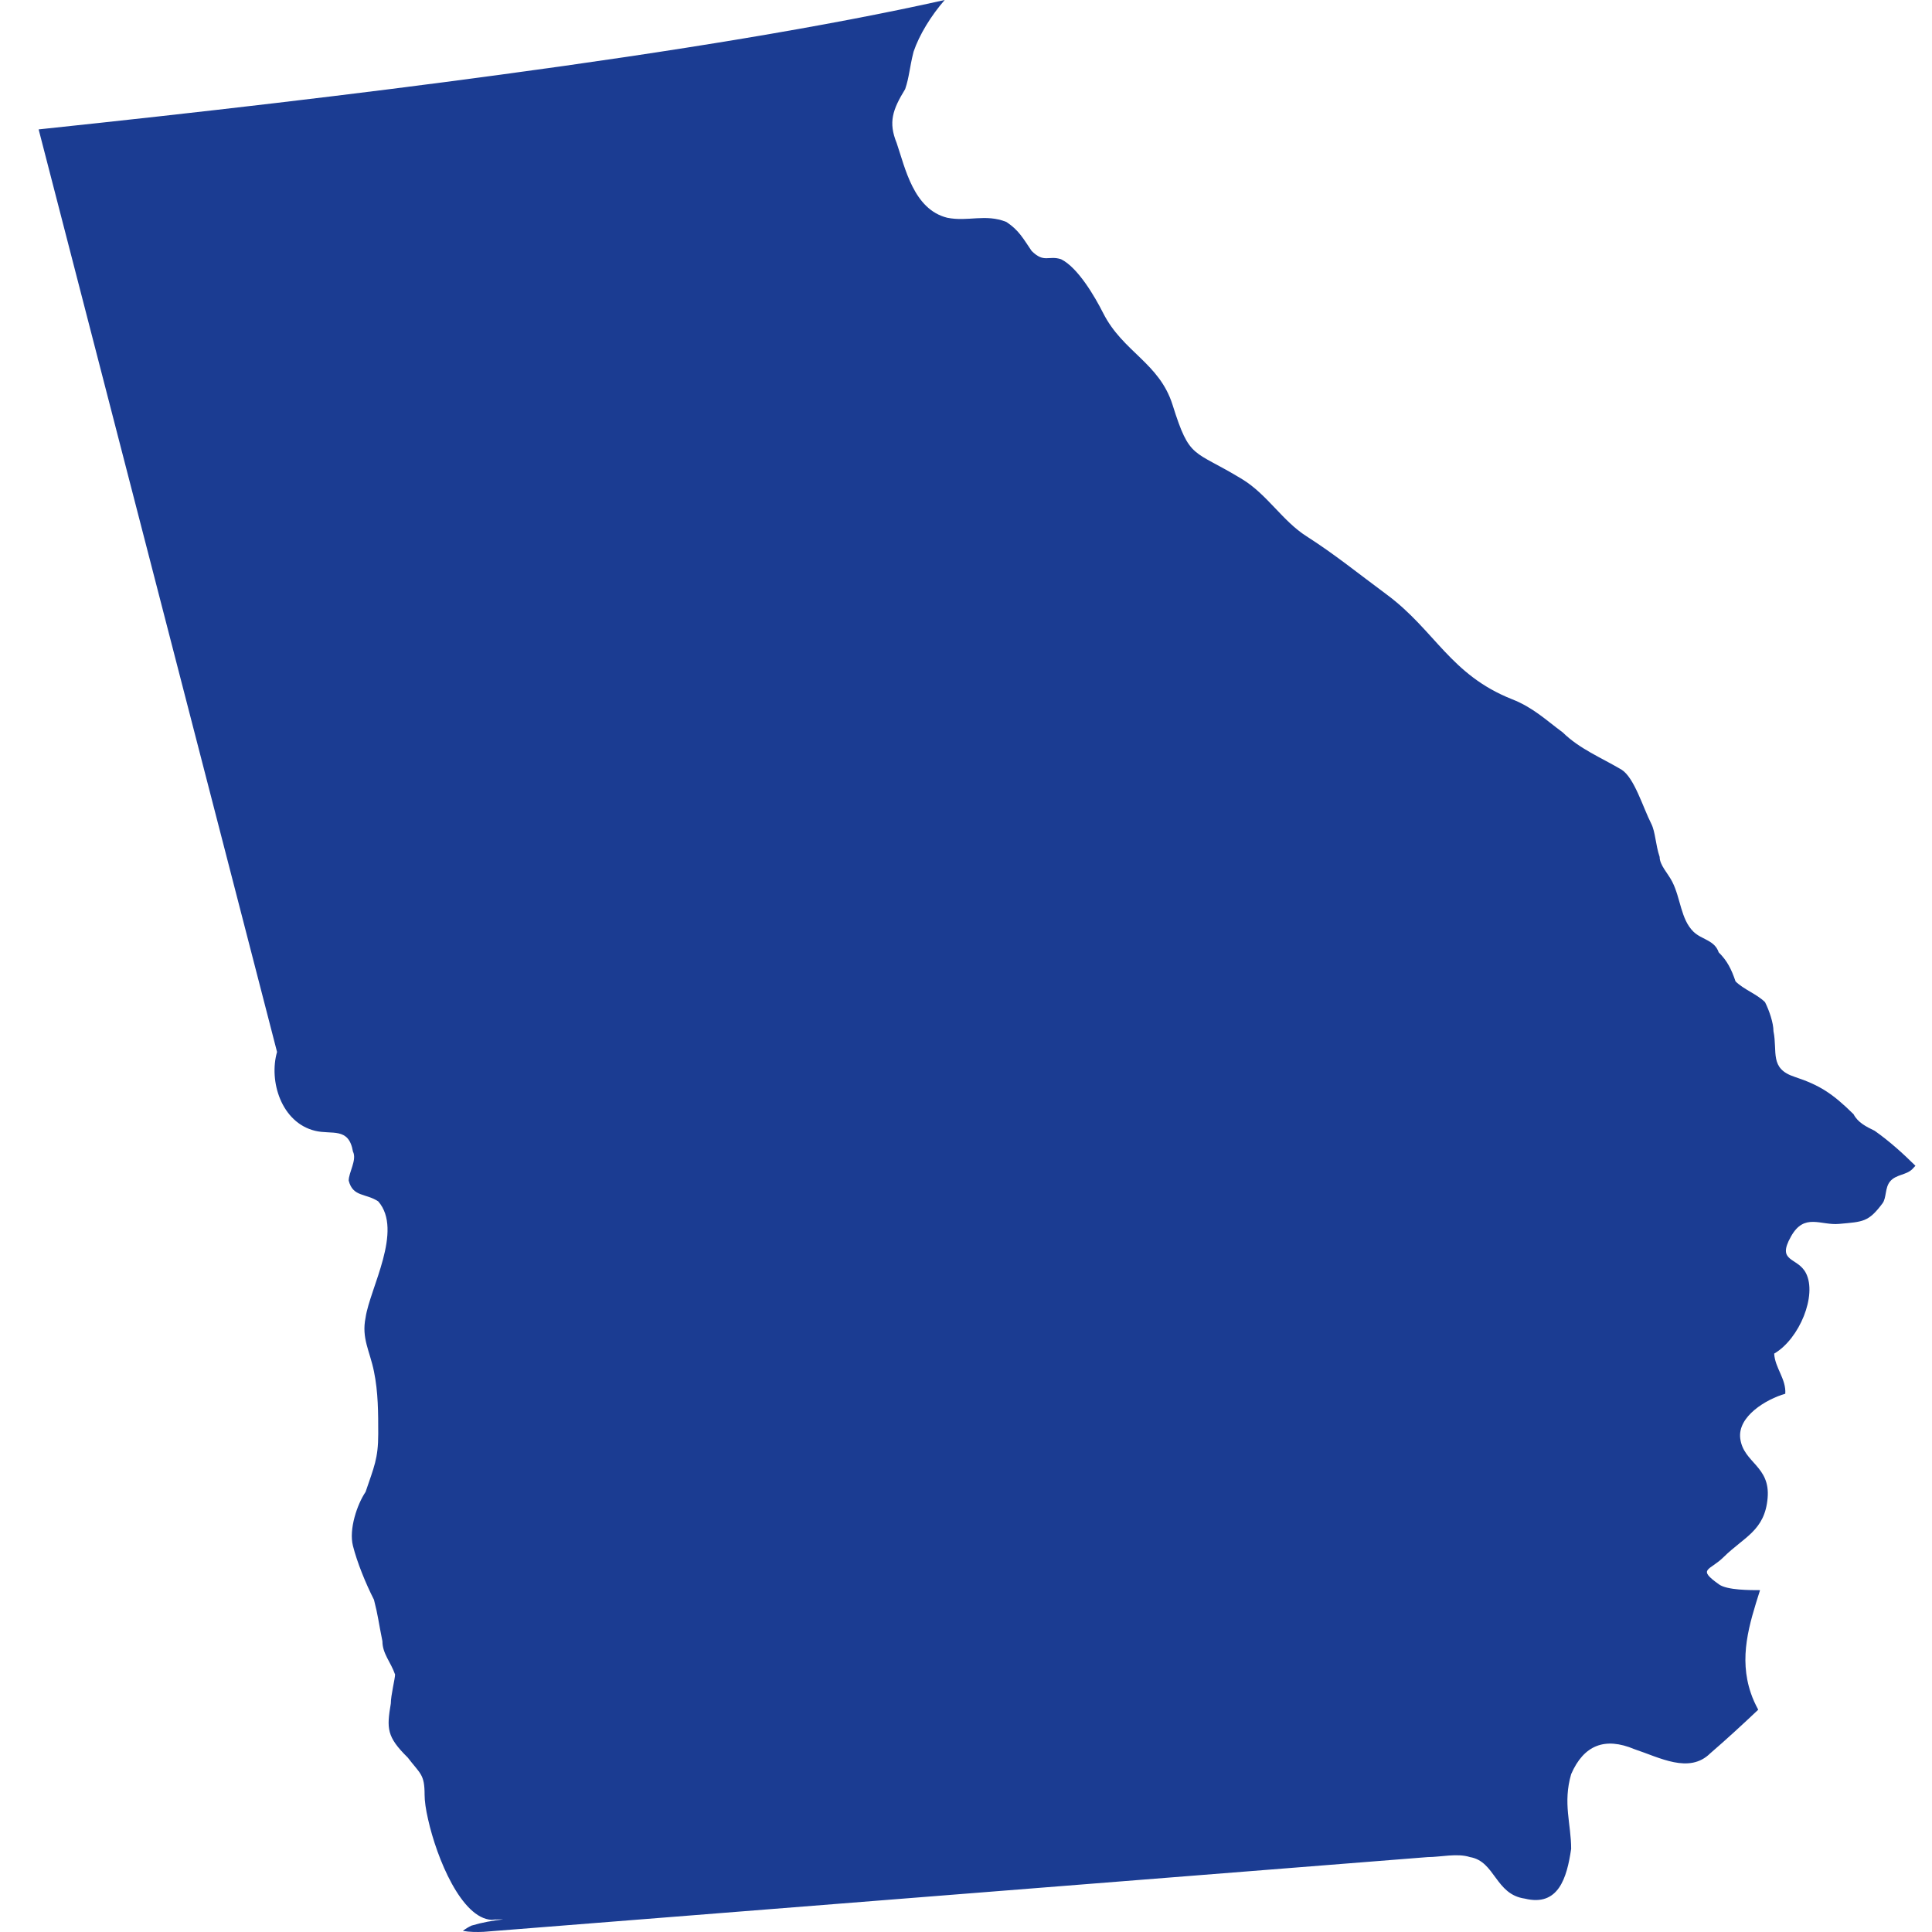 <?xml version="1.0" encoding="UTF-8"?>
<svg width="35px" height="35px" viewBox="0 0 35 35" version="1.1" xmlns="http://www.w3.org/2000/svg" xmlns:xlink="http://www.w3.org/1999/xlink">
    <title>icons/states/Georgia</title>
    <g id="Find-Unit---FLOW" stroke="none" stroke-width="1" fill="none" fill-rule="evenodd">
        <g id="Mobile-/-Find-Units---US-Map" transform="translate(-34, -303)" fill="#1B3C92">
            <g id="Group" transform="translate(0, 116)">
                <g id="Group-6-Copy-2" transform="translate(18, 179)">
                    <g id="icons/states/Georgia" transform="translate(16, 8)">
                        <path d="M34.7,21.119 C34.682,21.14 34.662,21.161 34.643,21.18 C34.532,21.29 34.347,21.275 34.242,21.401 C34.144,21.517 34.179,21.698 34.103,21.8 C33.848,22.141 33.753,22.132 33.318,22.172 C32.983,22.204 32.688,21.967 32.446,22.399 C32.178,22.872 32.562,22.766 32.716,23.063 C32.922,23.462 32.601,24.254 32.141,24.522 C32.154,24.78 32.36,24.98 32.342,25.249 C31.998,25.347 31.47,25.661 31.527,26.065 C31.587,26.502 32.073,26.559 32.022,27.139 C31.971,27.731 31.593,27.844 31.226,28.207 C30.972,28.459 30.735,28.414 31.143,28.704 C31.291,28.809 31.712,28.807 31.885,28.807 C31.686,29.432 31.498,30.026 31.719,30.674 C31.754,30.778 31.8,30.877 31.852,30.973 C31.568,31.242 31.275,31.511 30.982,31.764 C30.601,32.14 30.066,31.839 29.609,31.688 C29.074,31.463 28.692,31.614 28.463,32.14 C28.31,32.667 28.463,33.042 28.463,33.493 C28.386,34.02 28.233,34.545 27.623,34.395 C27.088,34.32 27.088,33.719 26.63,33.643 C26.401,33.568 26.096,33.643 25.866,33.643 L8.761,34.997 C8.632,35.003 8.507,35.001 8.385,34.98 C8.432,34.942 8.486,34.911 8.542,34.884 C8.734,34.827 8.917,34.794 9.118,34.771 C9.083,34.77 9.047,34.771 9.013,34.772 C9.007,34.772 9.001,34.772 8.996,34.774 C8.99,34.772 8.982,34.774 8.976,34.774 C8.953,34.774 8.93,34.777 8.907,34.78 C8.361,34.753 7.913,33.667 7.755,32.959 C7.713,32.779 7.692,32.624 7.692,32.516 C7.692,32.14 7.616,32.14 7.386,31.839 C7.004,31.463 7.004,31.313 7.08,30.861 C7.08,30.711 7.157,30.41 7.157,30.335 C7.08,30.11 6.928,29.959 6.928,29.733 C6.852,29.358 6.852,29.282 6.775,28.981 C6.623,28.682 6.47,28.305 6.394,28.005 C6.317,27.704 6.47,27.253 6.623,27.027 C6.775,26.576 6.852,26.426 6.852,25.975 C6.852,25.599 6.852,25.223 6.775,24.847 C6.699,24.471 6.546,24.245 6.623,23.869 C6.699,23.343 7.31,22.29 6.852,21.764 C6.623,21.613 6.394,21.688 6.317,21.388 C6.317,21.238 6.47,21.012 6.394,20.861 C6.317,20.411 6.012,20.561 5.706,20.485 C5.095,20.335 4.867,19.583 5.019,19.057 L0.7,2.344 C3.625,2.036 6.461,1.706 9.045,1.356 C12.209,0.93 14.996,0.475 17.114,0 C16.868,0.283 16.655,0.627 16.55,0.937 C16.474,1.238 16.474,1.389 16.398,1.614 C16.169,1.989 16.091,2.215 16.244,2.591 C16.398,3.042 16.55,3.794 17.161,3.945 C17.543,4.02 17.848,3.869 18.23,4.02 C18.459,4.17 18.535,4.321 18.689,4.546 C18.917,4.772 18.994,4.622 19.222,4.696 C19.528,4.847 19.834,5.373 19.986,5.674 C20.344,6.379 21.002,6.573 21.242,7.334 C21.558,8.34 21.606,8.133 22.505,8.682 C22.957,8.958 23.236,9.441 23.67,9.716 C24.172,10.036 24.622,10.401 25.121,10.77 C25.998,11.42 26.274,12.225 27.394,12.668 C27.775,12.818 28.005,13.043 28.31,13.268 C28.616,13.568 28.997,13.719 29.379,13.945 C29.609,14.095 29.761,14.621 29.914,14.922 C29.99,15.073 29.99,15.298 30.066,15.524 C30.066,15.674 30.219,15.824 30.295,15.975 C30.448,16.276 30.448,16.651 30.677,16.877 C30.83,17.027 31.059,17.027 31.136,17.253 C31.288,17.403 31.365,17.554 31.441,17.779 C31.594,17.929 31.823,18.005 31.975,18.155 C32.051,18.305 32.128,18.531 32.128,18.681 C32.205,19.057 32.051,19.358 32.511,19.508 C32.967,19.659 33.197,19.809 33.579,20.185 C33.656,20.335 33.808,20.411 33.961,20.485 C34.237,20.68 34.473,20.895 34.7,21.119" id="Fill-77"></path>
                    </g>
                </g>
            </g>
        </g>
    </g>
</svg>